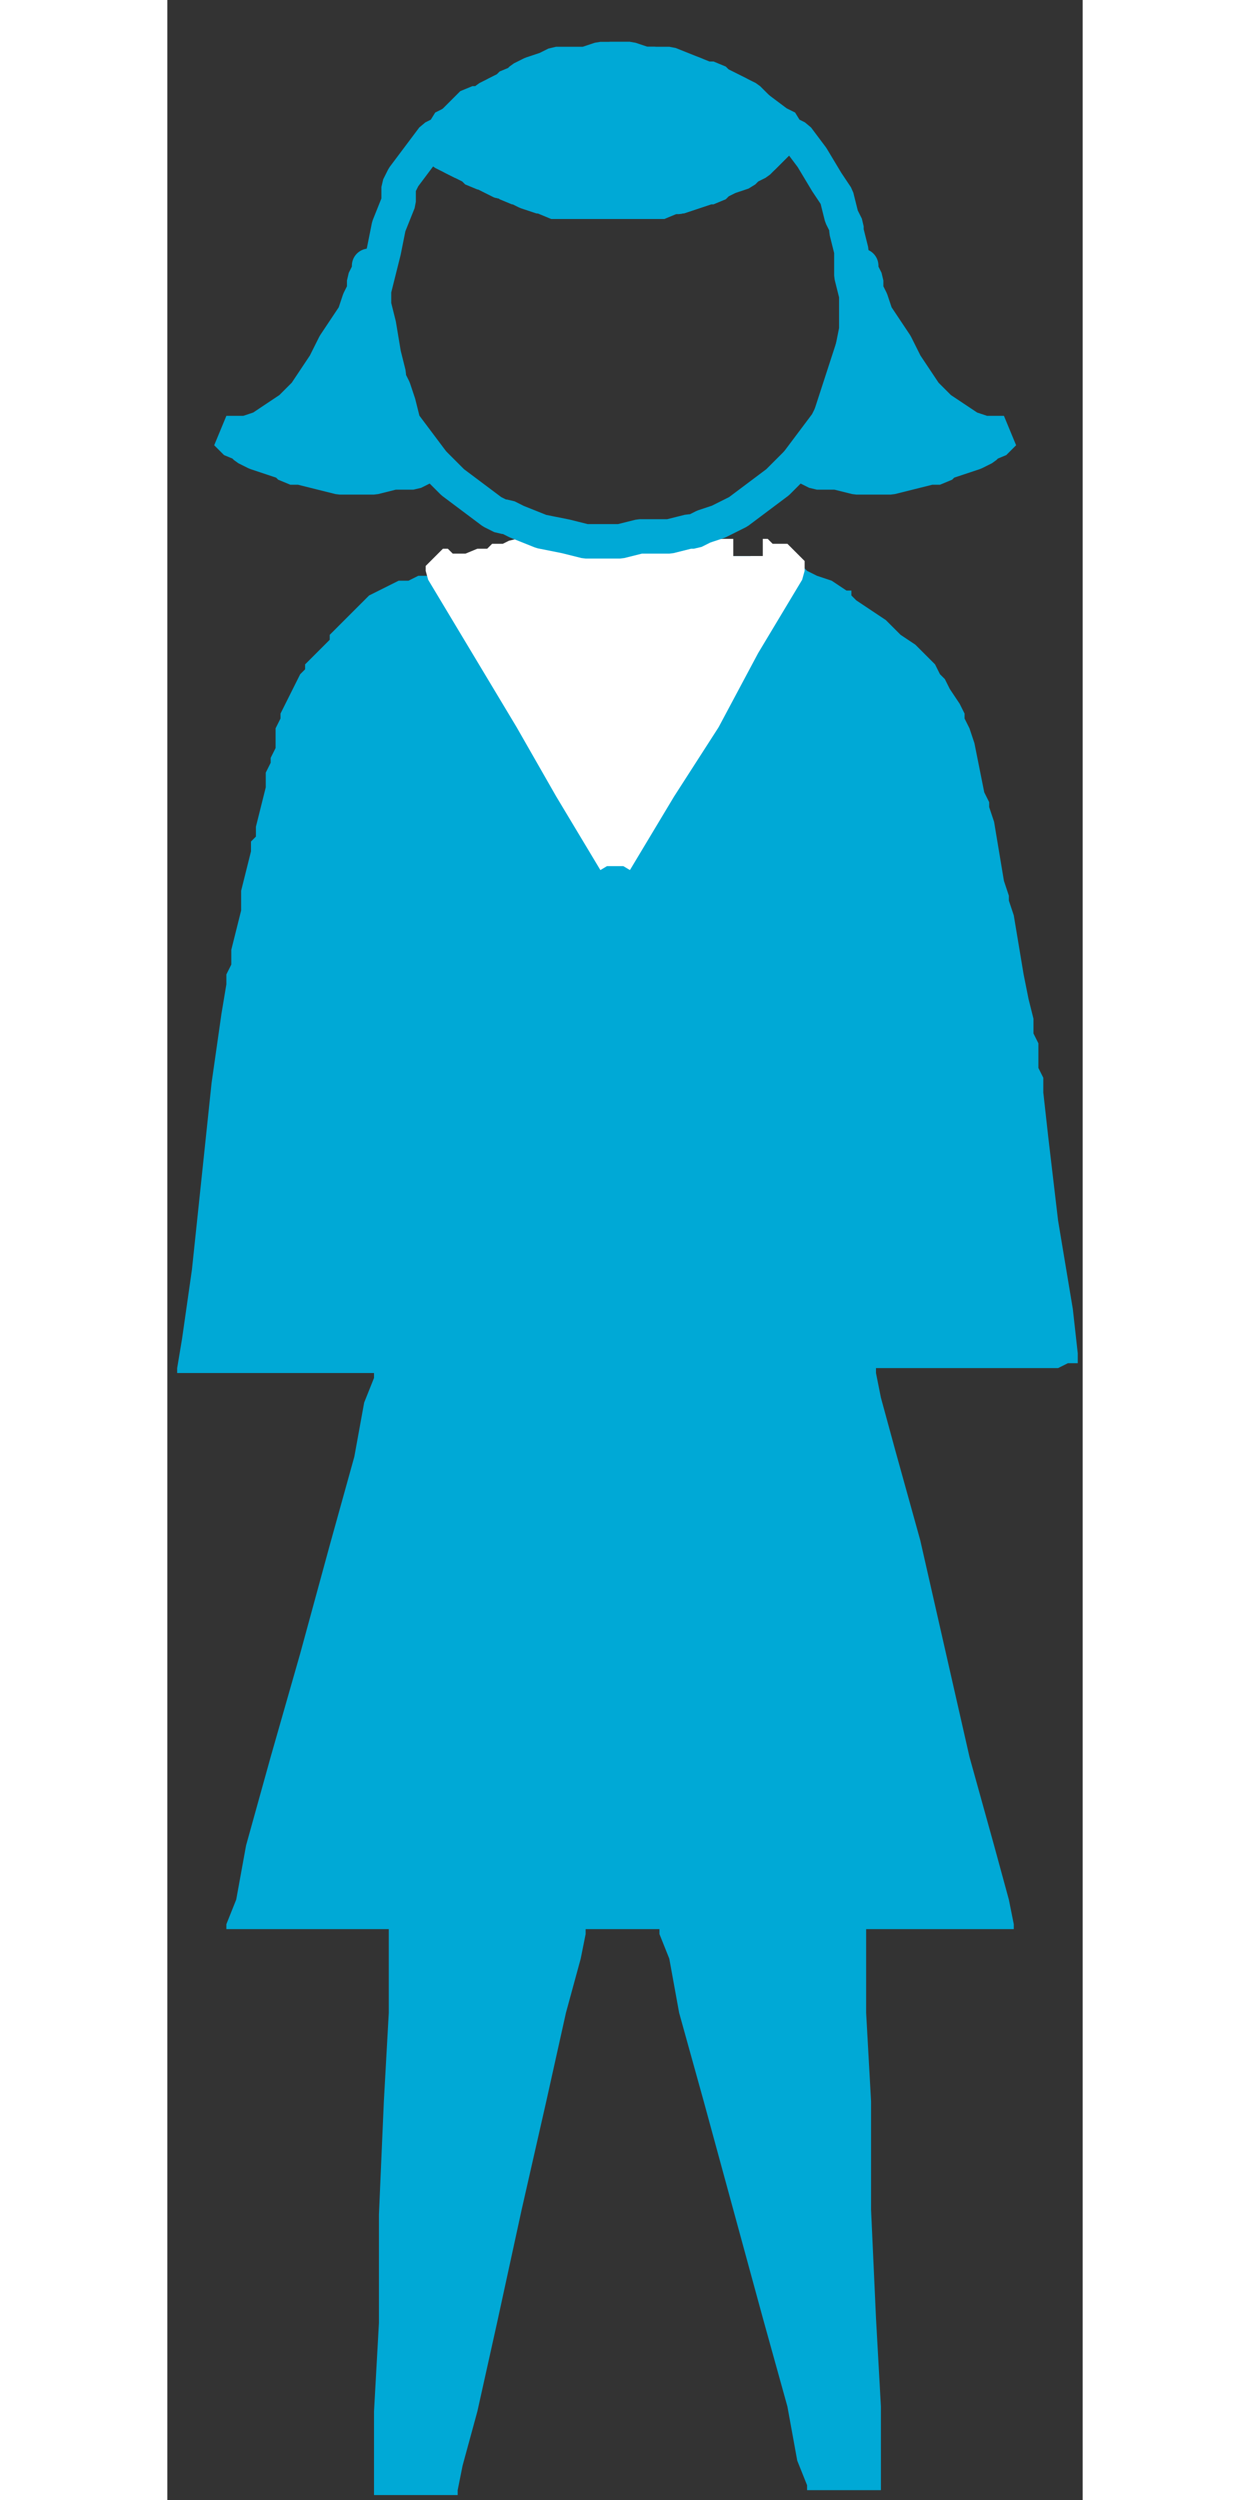 <?xml version="1.0" standalone="no"?>
<!DOCTYPE svg PUBLIC "-//W3C//DTD SVG 1.1//EN"
"http://www.w3.org/Graphics/SVG/1.1/DTD/svg11.dtd">
<!-- Creator: fig2dev Version 3.2 Patchlevel 5c -->
<!-- CreationDate: Fri Sep 14 10:46:50 2012 -->
<!-- Magnification: 1.000 -->
<svg xmlns="http://www.w3.org/2000/svg" width="0.2in" height="0.4in" viewBox="-2 12693 186 508">
<rect x="-2" y="12693" width="186" height="508" fill="#333333" stroke="none"/>
<g style="stroke-width:.025in; fill:none">
<!-- Line -->
<!--  spline  -->
<polyline points="0,12972
1,12972
8,12972
20,12972
32,12972
39,12972
40,12972
40,12973
38,12978
36,12989
31,13007
25,13029
19,13050
14,13068
12,13079
10,13084
10,13085
12,13085
20,13085
33,13085
41,13085
43,13085
43,13086
43,13091
43,13102
42,13120
41,13143
41,13165
40,13183
40,13194
40,13199
40,13200
41,13200
45,13200
52,13200
56,13200
57,13200
57,13199
58,13194
61,13183
65,13165
70,13142
75,13120
79,13102
82,13091
83,13086
83,13085
84,13085
88,13085
93,13085
97,13085
98,13085
98,13086
100,13091
102,13102
107,13120
113,13142
119,13164
124,13182
126,13193
128,13198
128,13199
129,13199
133,13199
138,13199
142,13199
143,13199
143,13198
143,13193
143,13182
142,13164
141,13142
141,13120
140,13102
140,13091
140,13086
140,13085
142,13085
149,13085
161,13085
168,13085
170,13085
170,13084
169,13079
166,13068
161,13050
156,13028
151,13006
146,12988
143,12977
142,12972
142,12971
144,12971
145,12971
147,12971
148,12971
150,12971
153,12971
156,12971
159,12971
161,12971
163,12971
166,12971
169,12971
171,12971
172,12971
173,12971
176,12971
179,12971
181,12970
182,12970
183,12970
183,12968
182,12959
179,12941
177,12924
176,12915
176,12913
176,12912
175,12910
175,12905
174,12903
174,12902
174,12900
173,12896
172,12891
171,12885
170,12879
169,12876
169,12875
168,12872
167,12866
166,12860
165,12857
165,12856
164,12854
163,12849
162,12844
161,12841
160,12839
160,12838
159,12836
157,12833
156,12831
155,12830
154,12828
153,12827
150,12824
147,12822
146,12821
145,12820
144,12819
141,12817
138,12815
137,12814
137,12813
136,12813
133,12811
130,12810
128,12809
127,12808
126,12808
124,12807
120,12807
118,12806
117,12806
115,12806
112,12806
109,12806
106,12806
104,12806
104,12805
102,12805
99,12805
96,12805
95,12805
94,12805
93,12805
90,12805
87,12805
85,12806
83,12806
82,12806
80,12806
77,12806
75,12806
74,12806
72,12806
70,12807
67,12807
65,12807
64,12807
63,12807
62,12808
60,12808
57,12809
56,12809
55,12809
52,12810
49,12810
47,12811
46,12811
45,12811
43,12812
41,12813
39,12814
38,12815
37,12816
36,12817
34,12819
32,12821
31,12822
31,12823
30,12824
28,12826
26,12828
26,12829
25,12830
24,12832
23,12834
22,12836
21,12838
21,12839
20,12841
20,12845
19,12847
19,12848
18,12850
18,12853
17,12857
16,12861
16,12863
15,12864
15,12866
14,12870
13,12874
13,12876
13,12877
13,12878
12,12882
11,12886
11,12889
10,12891
10,12892
10,12893
9,12899
7,12913
5,12932
3,12951
1,12965
0,12971
0,12972
" style="stroke:#00a9d6;stroke-width:0;
stroke-linejoin:bevel; stroke-linecap:butt;
fill:#00a9d6;
"/>
<!-- Line -->
<!--  spline  -->
<polyline points="113,12806
112,12806
111,12806
110,12806
109,12806
108,12806
107,12806
106,12806
105,12806
104,12806
103,12806
102,12806
101,12806
100,12806
99,12806
98,12806
96,12806
95,12806
94,12806
92,12805
91,12805
90,12805
89,12805
88,12805
86,12805
84,12805
83,12806
81,12806
80,12806
79,12806
78,12806
77,12806
76,12806
75,12806
74,12806
73,12806
71,12806
70,12806
69,12806
67,12807
66,12807
65,12807
64,12807
64,12808
63,12808
62,12808
61,12808
60,12809
59,12809
58,12809
57,12809
56,12809
55,12809
55,12808
54,12808
54,12809
57,12814
63,12824
72,12839
80,12853
86,12863
89,12868
89,12869
89,12868
92,12863
98,12853
107,12839
115,12824
121,12814
124,12809
124,12808
124,12807
123,12807
122,12807
121,12807
120,12807
120,12806
119,12806
" style="stroke:#ffffff;stroke-width:0;
stroke-linejoin:bevel; stroke-linecap:butt;
fill:#ffffff;
"/>
<!-- Line -->
<!--  spline  -->
<polyline points="113,12806
112,12806
111,12806
110,12806
109,12806
108,12806
107,12806
106,12806
105,12806
104,12806
103,12806
102,12806
101,12806
100,12806
99,12806
98,12806
96,12806
95,12806
94,12806
92,12805
91,12805
90,12805
89,12805
88,12805
86,12805
84,12805
83,12806
81,12806
80,12806
79,12806
78,12806
77,12806
76,12806
75,12806
74,12806
73,12806
71,12806
70,12806
69,12806
67,12807
66,12807
65,12807
64,12807
64,12808
63,12808
62,12808
61,12808
60,12809
59,12809
58,12809
57,12809
56,12809
55,12809
55,12808
54,12808
54,12809
57,12814
63,12824
72,12839
80,12853
86,12863
89,12868
89,12869
89,12868
92,12863
98,12853
107,12839
115,12824
121,12814
124,12809
124,12808
124,12807
123,12807
122,12807
121,12807
120,12807
120,12806
119,12806
" style="stroke:#ffffff;stroke-width:7;
stroke-linejoin:bevel; stroke-linecap:butt;
"/>
<!-- Line -->
<!--  spline  -->
<polyline points="89,12803
90,12803
94,12802
100,12802
104,12801
105,12801
107,12800
110,12799
114,12797
118,12794
122,12791
124,12789
126,12787
129,12783
132,12779
133,12777
134,12775
136,12770
137,12765
138,12760
138,12757
138,12754
138,12753
137,12749
137,12744
136,12740
136,12739
135,12737
134,12733
132,12730
129,12725
126,12721
124,12720
124,12719
122,12718
118,12715
114,12712
112,12711
110,12710
105,12708
100,12706
95,12706
92,12705
89,12705
88,12705
84,12706
79,12707
75,12708
74,12708
72,12709
69,12710
65,12712
60,12715
56,12718
54,12719
54,12720
52,12721
49,12725
46,12729
45,12731
45,12732
45,12734
43,12739
42,12744
41,12748
40,12752
40,12754
40,12755
41,12759
42,12765
43,12769
43,12770
44,12772
45,12775
46,12779
49,12783
52,12787
54,12789
56,12791
60,12794
64,12797
66,12798
67,12798
69,12799
74,12801
79,12802
83,12803
87,12803
89,12803
" style="stroke:#00a9d6;stroke-width:7;
stroke-linejoin:bevel; stroke-linecap:butt;
"/>
<!-- Line -->
<!--  spline  -->
<polyline points="39,12747
39,12748
38,12750
38,12751
38,12752
37,12754
36,12757
34,12760
32,12763
31,12765
30,12767
28,12770
26,12773
25,12774
24,12775
23,12776
20,12778
17,12780
14,12781
12,12781
10,12781
11,12782
12,12783
13,12783
14,12784
16,12785
19,12786
22,12787
23,12788
24,12788
25,12788
29,12789
33,12790
34,12790
35,12790
36,12790
40,12790
44,12789
48,12789
50,12788
52,12787
" style="stroke:#00a9d6;stroke-width:0;
stroke-linejoin:bevel; stroke-linecap:butt;
fill:#00a9d6;
"/>
<!-- Line -->
<!--  spline  -->
<polyline points="39,12747
39,12748
38,12750
38,12751
38,12752
37,12754
36,12757
34,12760
32,12763
31,12765
30,12767
28,12770
26,12773
25,12774
24,12775
23,12776
20,12778
17,12780
14,12781
12,12781
10,12781
11,12782
12,12783
13,12783
14,12784
16,12785
19,12786
22,12787
23,12788
24,12788
25,12788
29,12789
33,12790
34,12790
35,12790
36,12790
40,12790
44,12789
48,12789
50,12788
52,12787
" style="stroke:#00a9d6;stroke-width:7;
stroke-linejoin:bevel; stroke-linecap:round;
"/>
<!-- Line -->
<!--  spline  -->
<polyline points="139,12747
139,12748
140,12750
140,12751
140,12752
141,12754
142,12757
144,12760
146,12763
147,12765
148,12767
150,12770
152,12773
153,12774
154,12775
155,12776
158,12778
161,12780
164,12781
166,12781
168,12781
167,12782
166,12783
165,12783
164,12784
162,12785
159,12786
156,12787
155,12788
154,12788
153,12788
149,12789
145,12790
144,12790
143,12790
142,12790
138,12790
134,12789
130,12789
128,12788
126,12787
" style="stroke:#00a9d6;stroke-width:0;
stroke-linejoin:bevel; stroke-linecap:round;
fill:#00a9d6;
"/>
<!-- Line -->
<!--  spline  -->
<polyline points="139,12747
139,12748
140,12750
140,12751
140,12752
141,12754
142,12757
144,12760
146,12763
147,12765
148,12767
150,12770
152,12773
153,12774
154,12775
155,12776
158,12778
161,12780
164,12781
166,12781
168,12781
167,12782
166,12783
165,12783
164,12784
162,12785
159,12786
156,12787
155,12788
154,12788
153,12788
149,12789
145,12790
144,12790
143,12790
142,12790
138,12790
134,12789
130,12789
128,12788
126,12787
" style="stroke:#00a9d6;stroke-width:7;
stroke-linejoin:bevel; stroke-linecap:round;
"/>
<!-- Line -->
<!--  spline  -->
<polyline points="124,12720
122,12722
121,12723
119,12725
118,12726
116,12727
115,12728
112,12729
110,12730
109,12731
108,12731
105,12732
102,12733
101,12733
100,12733
99,12734
96,12734
93,12734
90,12734
88,12734
87,12734
85,12734
81,12734
79,12734
78,12734
76,12733
74,12733
71,12732
69,12731
68,12731
67,12730
66,12730
64,12729
62,12728
61,12728
60,12727
58,12726
56,12725
54,12724
53,12723
52,12722
" style="stroke:#00a9d6;stroke-width:0;
stroke-linejoin:bevel; stroke-linecap:round;
fill:#00a9d6;
"/>
<!-- Line -->
<!--  spline  -->
<polyline points="124,12720
122,12722
121,12723
119,12725
118,12726
116,12727
115,12728
112,12729
110,12730
109,12731
108,12731
105,12732
102,12733
101,12733
100,12733
99,12734
96,12734
93,12734
90,12734
88,12734
87,12734
85,12734
81,12734
79,12734
78,12734
76,12733
74,12733
71,12732
69,12731
68,12731
67,12730
66,12730
64,12729
62,12728
61,12728
60,12727
58,12726
56,12725
54,12724
53,12723
52,12722
" style="stroke:#00a9d6;stroke-width:7;
stroke-linejoin:bevel; stroke-linecap:round;
"/>
<!-- Line -->
<!--  spline  -->
<polyline points="124,12720
122,12718
120,12717
118,12715
117,12714
116,12713
114,12712
112,12711
110,12710
109,12709
108,12709
107,12709
105,12708
102,12707
101,12707
100,12707
97,12706
94,12706
92,12705
90,12705
89,12705
86,12705
83,12706
80,12706
79,12706
77,12706
75,12707
72,12708
70,12709
69,12710
68,12710
67,12711
65,12712
63,12713
62,12714
61,12714
60,12714
58,12716
56,12718
54,12720
53,12721
52,12722
54,12723
56,12725
58,12726
59,12726
60,12727
62,12728
64,12729
66,12730
67,12730
68,12731
69,12731
71,12732
74,12733
75,12733
76,12734
79,12734
82,12734
84,12734
86,12734
87,12734
90,12734
93,12734
96,12734
97,12734
100,12733
102,12733
105,12732
108,12731
109,12731
110,12730
112,12729
114,12728
115,12727
116,12727
117,12726
119,12725
121,12723
122,12722
123,12721
124,12720
" style="stroke:#00a9d6;stroke-width:0;
stroke-linejoin:bevel; stroke-linecap:round;
fill:#00a9d6;
"/>
<!-- Line -->
<!--  spline  -->
<polyline points="124,12720
122,12718
120,12717
118,12715
117,12714
116,12713
114,12712
112,12711
110,12710
109,12709
108,12709
107,12709
105,12708
102,12707
101,12707
100,12707
97,12706
94,12706
92,12705
90,12705
89,12705
86,12705
83,12706
80,12706
79,12706
77,12706
75,12707
72,12708
70,12709
69,12710
68,12710
67,12711
65,12712
63,12713
62,12714
61,12714
60,12714
58,12716
56,12718
54,12720
53,12721
52,12722
54,12723
56,12725
58,12726
59,12726
60,12727
62,12728
64,12729
66,12730
67,12730
68,12731
69,12731
71,12732
74,12733
75,12733
76,12734
79,12734
82,12734
84,12734
86,12734
87,12734
90,12734
93,12734
96,12734
97,12734
100,12733
102,12733
105,12732
108,12731
109,12731
110,12730
112,12729
114,12728
115,12727
116,12727
117,12726
119,12725
121,12723
122,12722
123,12721
124,12720
" style="stroke:#00a9d6;stroke-width:7;
stroke-linejoin:bevel; stroke-linecap:round;
"/>
</g>
</svg>
